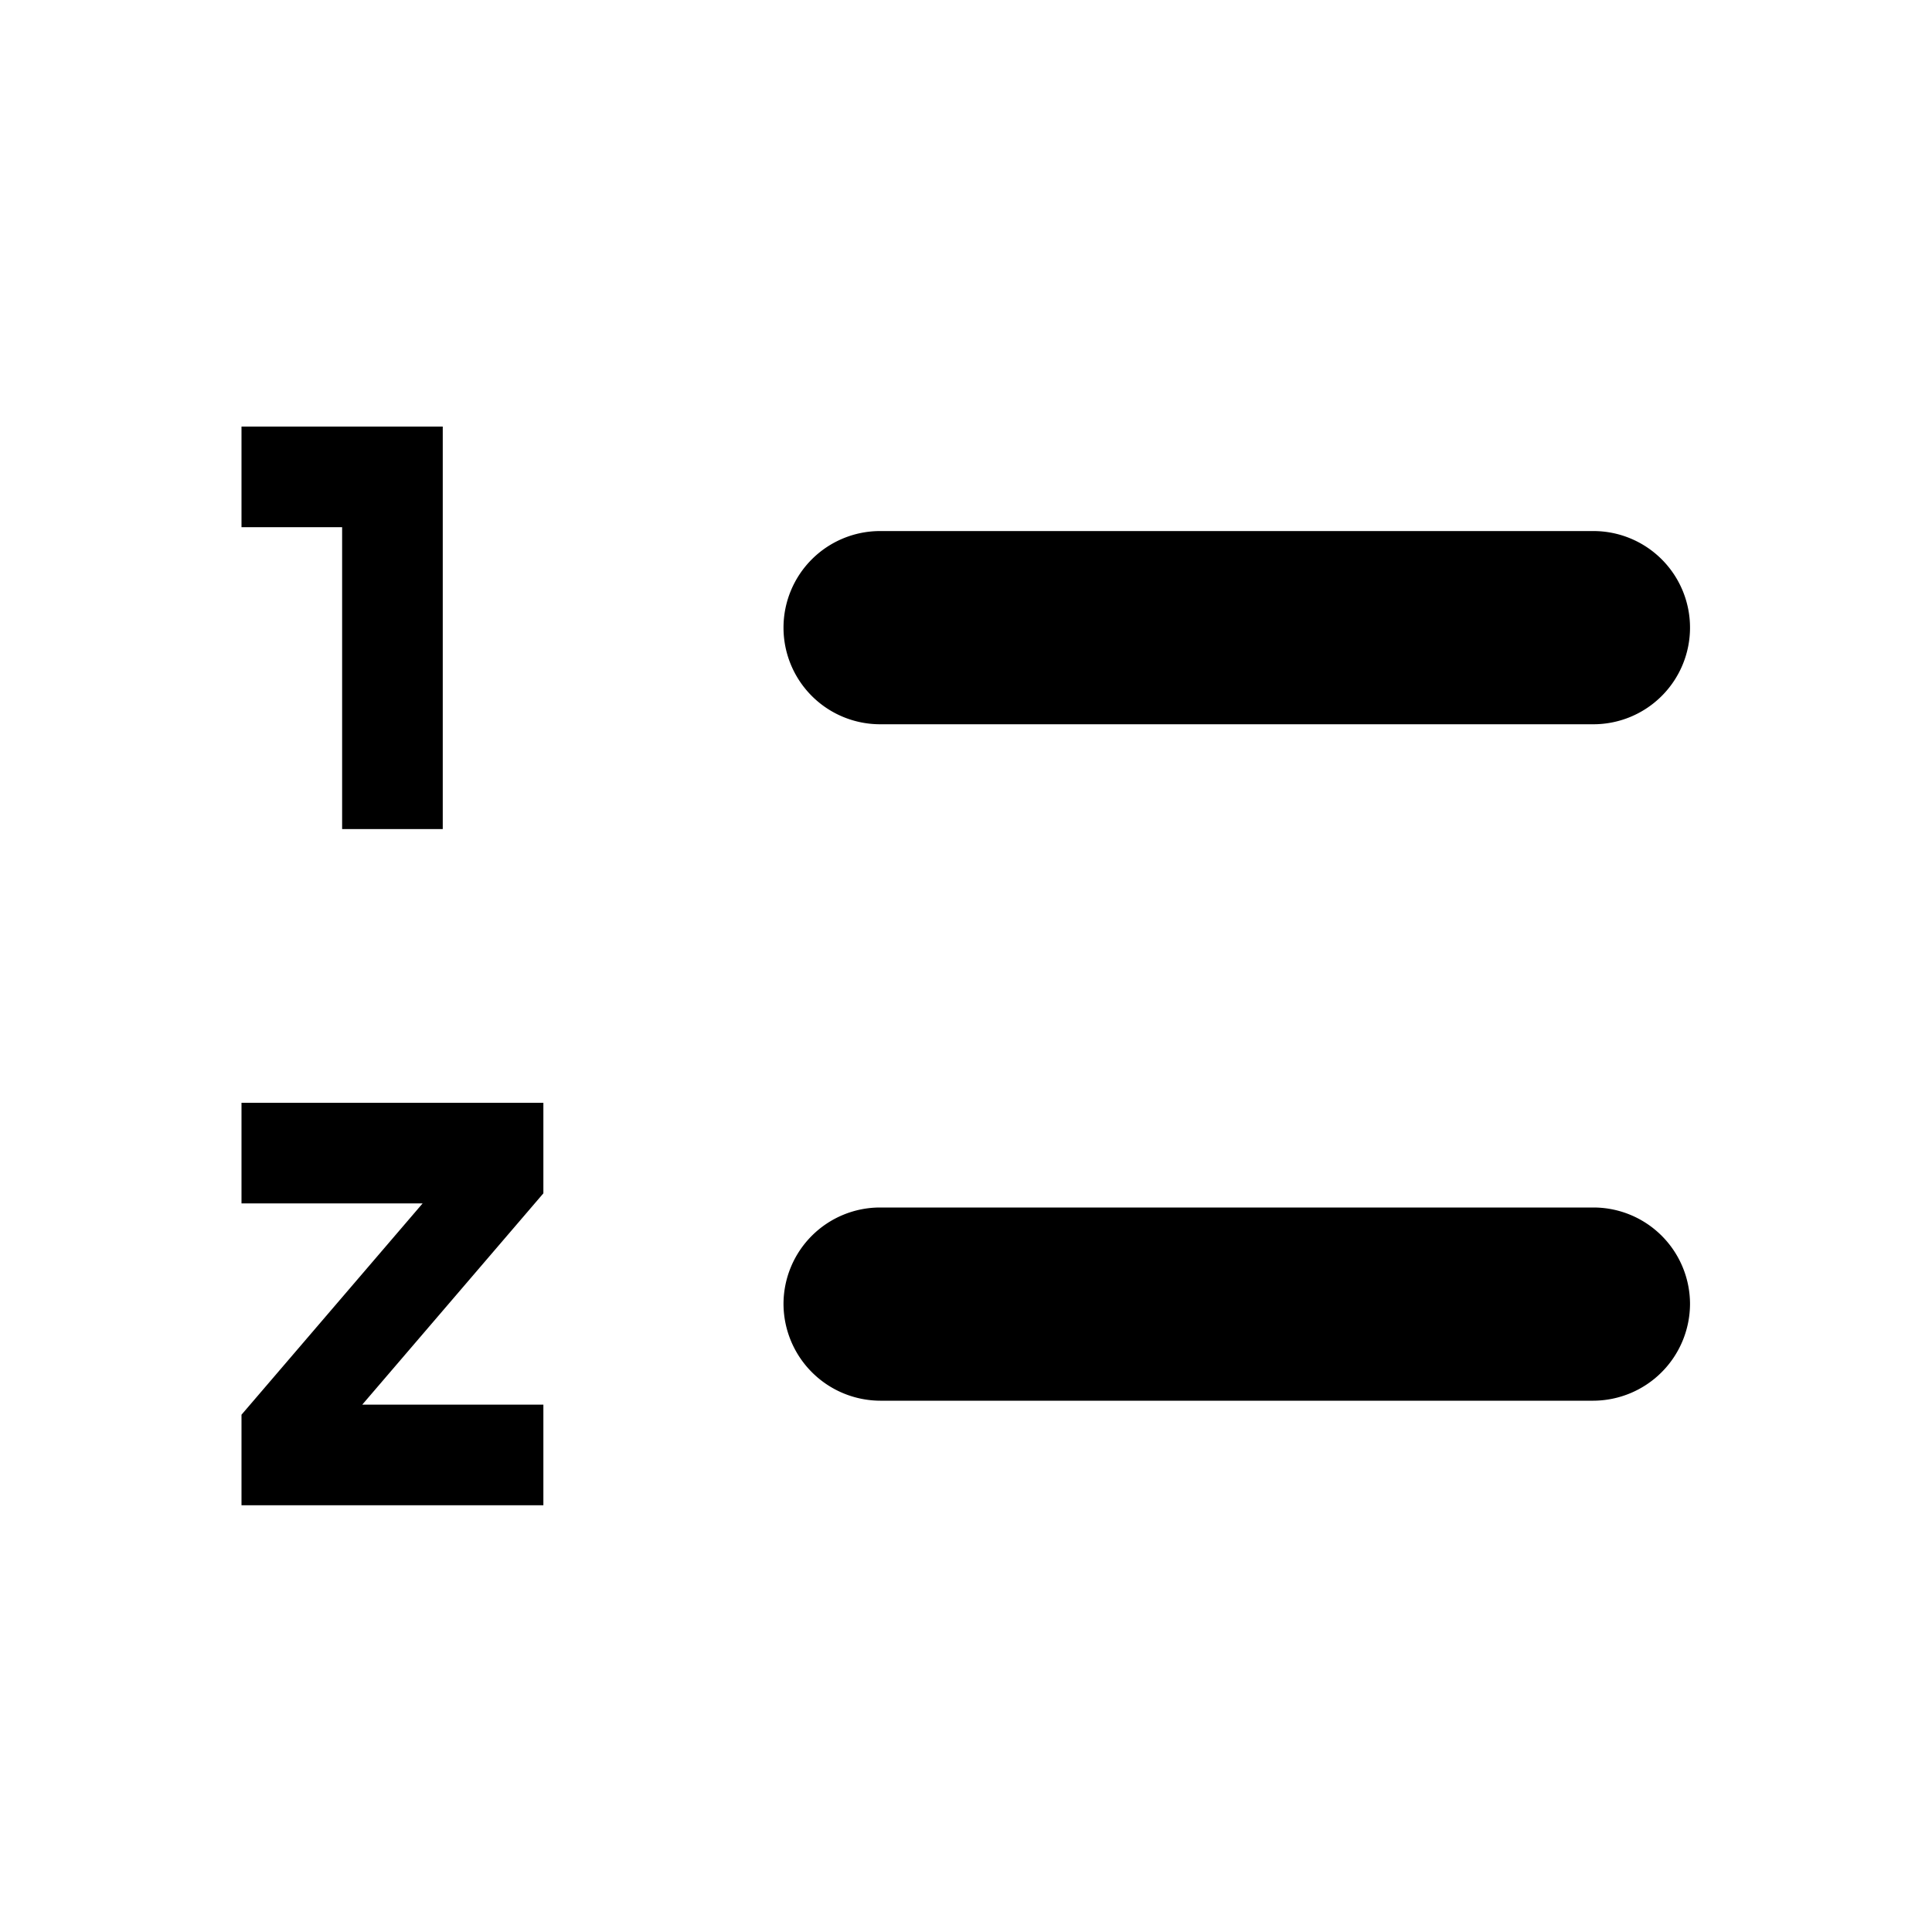 <svg id="baseline-format_list_numbered-24px" xmlns="http://www.w3.org/2000/svg" width="24" height="24" viewBox="0 0 24 24">
  <path id="Контур_1272" data-name="Контур 1272" d="M0,0H24V24H0Z" fill="none"/>
  <g id="Сгруппировать_4507" data-name="Сгруппировать 4507" transform="translate(-1 1)">
    <path id="Контур_1271" data-name="Контур 1271" d="M2,11.25H4.25L2,13.875V15H5.75V13.75H3.5l2.25-2.625V10H2Z" transform="translate(2 2.699)" fill="currentColor"/>
    <path id="Контур_5685" data-name="Контур 5685" d="M3.25,9H4.5V4H2V5.25H3.25Z" transform="translate(2 0.299)" fill="currentColor"/>
    <path id="Контур_5684" data-name="Контур 5684" d="M17942.8-11816.669a1.2,1.2,0,0,1-1.2-1.2,1.2,1.2,0,0,1,1.2-1.2h8.861a1.2,1.2,0,0,1,1.2,1.2,1.2,1.2,0,0,1-1.2,1.2Z" transform="translate(-17930.867 11824.666)" fill="currentColor"/>
    <path id="Контур_5686" data-name="Контур 5686" d="M17942.8-11808.266a1.206,1.206,0,0,1-1.2-1.2,1.2,1.2,0,0,1,1.2-1.2h8.861a1.2,1.2,0,0,1,1.2,1.2,1.206,1.206,0,0,1-1.2,1.2Z" transform="translate(-17930.867 11824.666)" fill="currentColor"/>
  </g>
</svg>
